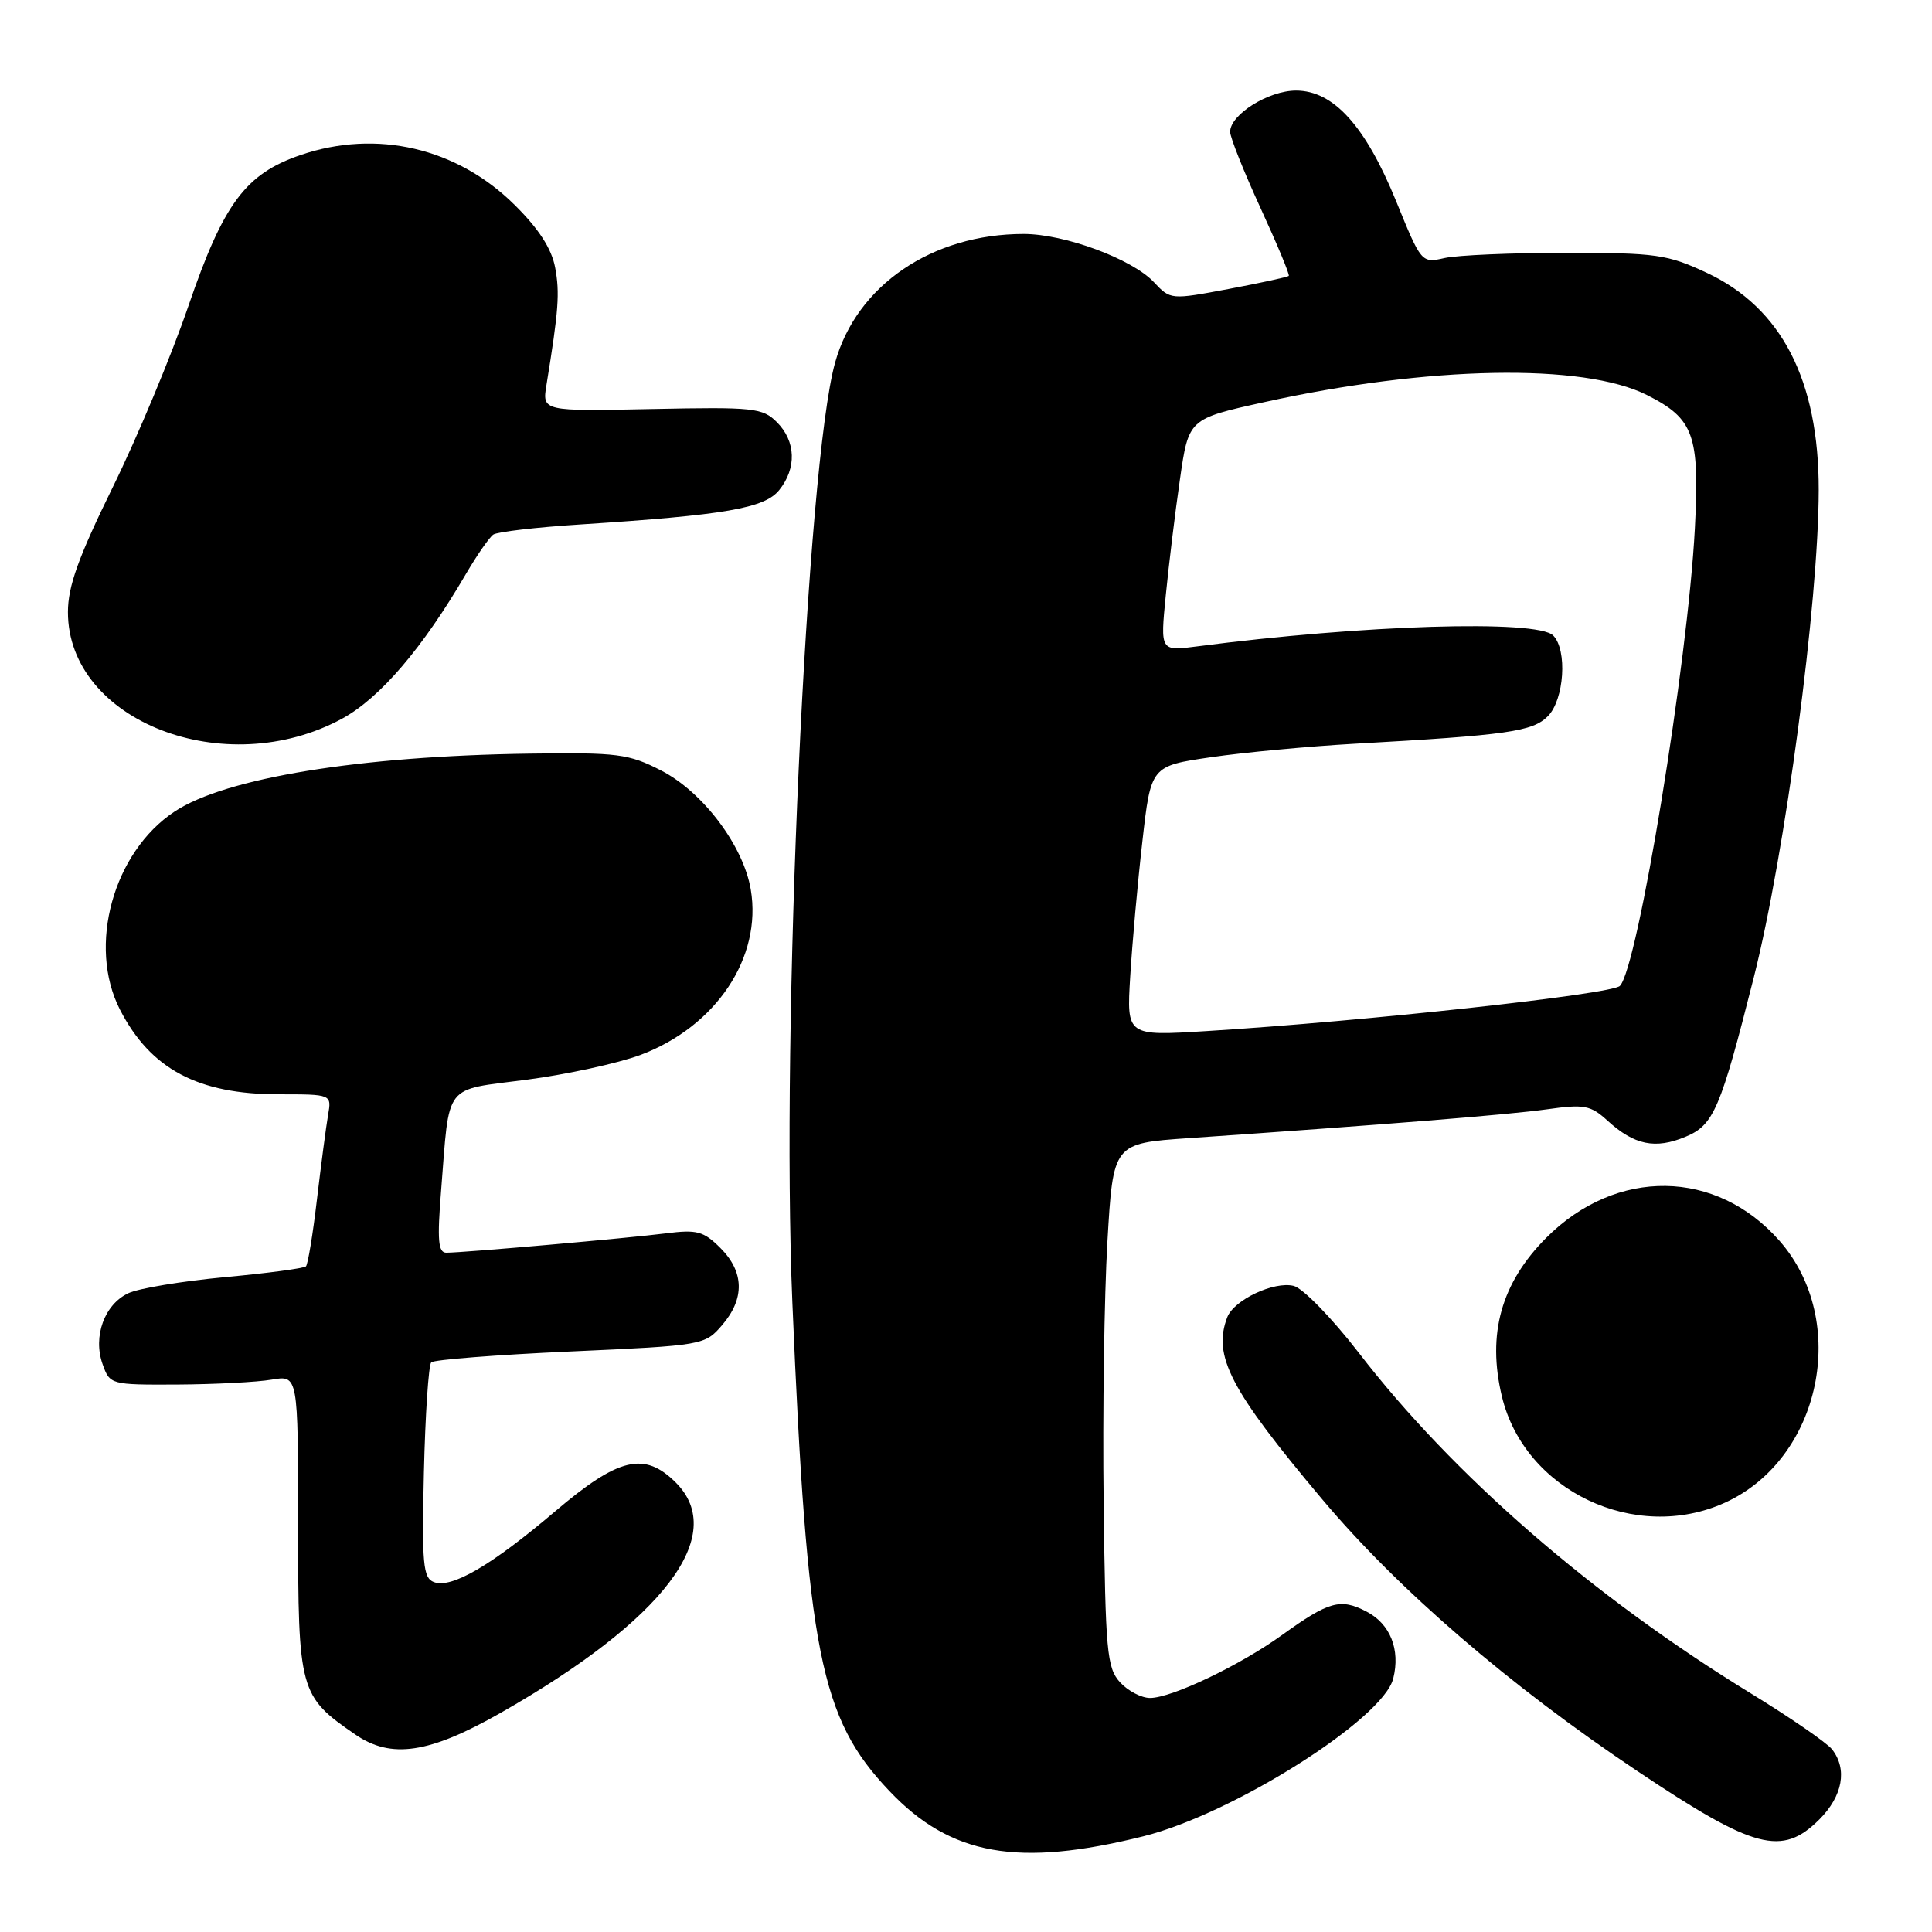 <?xml version="1.0" encoding="UTF-8" standalone="no"?>
<!DOCTYPE svg PUBLIC "-//W3C//DTD SVG 1.1//EN" "http://www.w3.org/Graphics/SVG/1.1/DTD/svg11.dtd" >
<svg xmlns="http://www.w3.org/2000/svg" xmlns:xlink="http://www.w3.org/1999/xlink" version="1.1" viewBox="0 0 256 256">
 <g >
 <path fill="currentColor"
d=" M 151.50 243.32 C 163.35 240.37 183.26 227.80 184.61 222.42 C 185.58 218.57 184.21 215.16 181.05 213.53 C 177.62 211.75 176.08 212.18 169.89 216.64 C 164.32 220.66 155.28 224.98 152.40 224.99 C 151.25 225.00 149.45 224.05 148.40 222.90 C 146.67 220.99 146.48 218.82 146.24 199.15 C 146.09 187.24 146.32 171.65 146.74 164.50 C 147.50 151.50 147.50 151.50 157.50 150.81 C 183.50 149.02 199.92 147.70 204.97 146.99 C 209.93 146.29 210.76 146.45 213.00 148.49 C 216.55 151.73 219.33 152.31 223.36 150.62 C 227.08 149.07 227.97 146.98 232.39 129.50 C 236.55 113.07 240.97 79.86 240.99 64.93 C 241.01 50.40 236.07 40.80 226.18 36.16 C 220.94 33.71 219.49 33.50 207.50 33.50 C 200.35 33.50 193.12 33.81 191.42 34.19 C 188.36 34.88 188.33 34.85 185.01 26.69 C 180.93 16.68 176.70 12.00 171.73 12.00 C 168.08 12.00 163.00 15.18 163.00 17.47 C 163.00 18.20 164.81 22.74 167.02 27.55 C 169.23 32.36 170.92 36.41 170.77 36.56 C 170.62 36.71 167.04 37.49 162.80 38.29 C 155.13 39.73 155.10 39.73 152.89 37.38 C 150.00 34.31 141.07 31.00 135.64 31.00 C 123.50 31.00 113.51 37.81 110.66 48.03 C 106.87 61.59 103.47 136.34 104.99 172.55 C 106.95 218.98 108.67 227.68 117.86 237.33 C 125.98 245.88 134.87 247.46 151.50 243.32 Z  M 241.08 241.08 C 244.17 237.98 244.82 234.42 242.75 231.79 C 242.06 230.92 237.24 227.60 232.04 224.41 C 211.06 211.56 192.56 195.50 180.02 179.22 C 176.51 174.67 172.64 170.70 171.43 170.39 C 168.81 169.74 163.51 172.24 162.62 174.54 C 160.66 179.66 163.01 184.17 175.18 198.64 C 185.28 210.65 199.99 223.33 217.02 234.72 C 232.48 245.06 236.13 246.02 241.08 241.08 Z  M 66.31 226.98 C 87.95 214.67 96.51 203.42 89.55 196.45 C 85.39 192.30 81.98 193.11 73.57 200.25 C 65.11 207.44 59.81 210.53 57.48 209.63 C 56.06 209.08 55.89 207.22 56.17 195.08 C 56.35 187.43 56.79 180.87 57.14 180.52 C 57.49 180.17 65.79 179.52 75.57 179.08 C 93.22 178.28 93.39 178.25 95.69 175.58 C 98.70 172.08 98.62 168.53 95.46 165.37 C 93.22 163.13 92.35 162.90 88.21 163.43 C 83.34 164.05 61.54 165.98 59.15 165.99 C 58.06 166.00 57.92 164.35 58.45 157.75 C 59.60 143.31 58.66 144.52 69.77 143.07 C 75.10 142.37 81.88 140.89 84.85 139.79 C 94.88 136.03 101.00 126.87 99.48 117.87 C 98.50 112.06 93.15 104.95 87.61 102.10 C 83.29 99.88 81.88 99.70 70.20 99.86 C 47.63 100.17 29.88 103.07 23.14 107.53 C 15.00 112.91 11.57 125.35 15.90 133.79 C 19.94 141.65 26.22 145.00 36.94 145.00 C 43.95 145.00 43.95 145.00 43.47 147.75 C 43.21 149.26 42.55 154.28 42.00 158.91 C 41.46 163.53 40.80 167.53 40.54 167.80 C 40.27 168.06 35.43 168.71 29.78 169.23 C 24.12 169.76 18.39 170.71 17.02 171.35 C 13.84 172.83 12.29 177.09 13.59 180.75 C 14.56 183.48 14.64 183.50 23.53 183.46 C 28.47 183.43 34.08 183.14 36.00 182.81 C 39.50 182.21 39.50 182.21 39.50 202.03 C 39.50 224.13 39.67 224.74 47.09 229.84 C 51.84 233.10 56.87 232.35 66.31 226.98 Z  M 228.57 199.11 C 241.31 193.32 245.12 175.04 235.80 164.42 C 227.42 154.88 214.20 154.70 204.91 163.99 C 198.92 169.99 197.02 176.75 199.01 185.04 C 202.00 197.53 216.68 204.51 228.57 199.11 Z  M 45.34 95.22 C 50.35 92.49 55.99 85.90 61.77 76.00 C 63.22 73.53 64.84 71.20 65.37 70.83 C 65.91 70.47 71.10 69.86 76.92 69.49 C 96.07 68.25 101.30 67.35 103.24 64.95 C 105.58 62.06 105.47 58.47 102.95 55.95 C 101.04 54.04 99.90 53.92 86.37 54.20 C 71.84 54.50 71.84 54.50 72.41 51.00 C 74.02 41.12 74.19 38.83 73.56 35.45 C 73.09 32.94 71.38 30.30 68.18 27.14 C 60.55 19.58 49.92 17.10 39.83 20.54 C 32.54 23.03 29.63 26.93 24.98 40.50 C 22.72 47.10 18.20 57.94 14.93 64.58 C 10.39 73.82 9.00 77.70 9.00 81.10 C 9.00 95.55 29.84 103.65 45.34 95.22 Z  M 149.76 129.39 C 150.02 125.05 150.74 117.00 151.37 111.50 C 152.50 101.50 152.50 101.50 160.50 100.33 C 164.90 99.69 173.45 98.89 179.50 98.55 C 199.78 97.41 203.06 96.94 205.09 94.91 C 207.27 92.73 207.71 86.11 205.80 84.20 C 203.68 82.08 180.55 82.79 158.62 85.65 C 153.74 86.29 153.74 86.29 154.47 78.90 C 154.87 74.83 155.71 67.90 156.35 63.50 C 157.50 55.50 157.50 55.50 167.46 53.30 C 189.27 48.47 209.80 48.09 218.24 52.35 C 224.46 55.49 225.22 57.62 224.58 70.00 C 223.65 87.77 217.01 128.28 214.64 130.64 C 213.52 131.75 180.79 135.33 159.89 136.62 C 149.28 137.28 149.28 137.28 149.76 129.39 Z "/>
</g>
</svg>